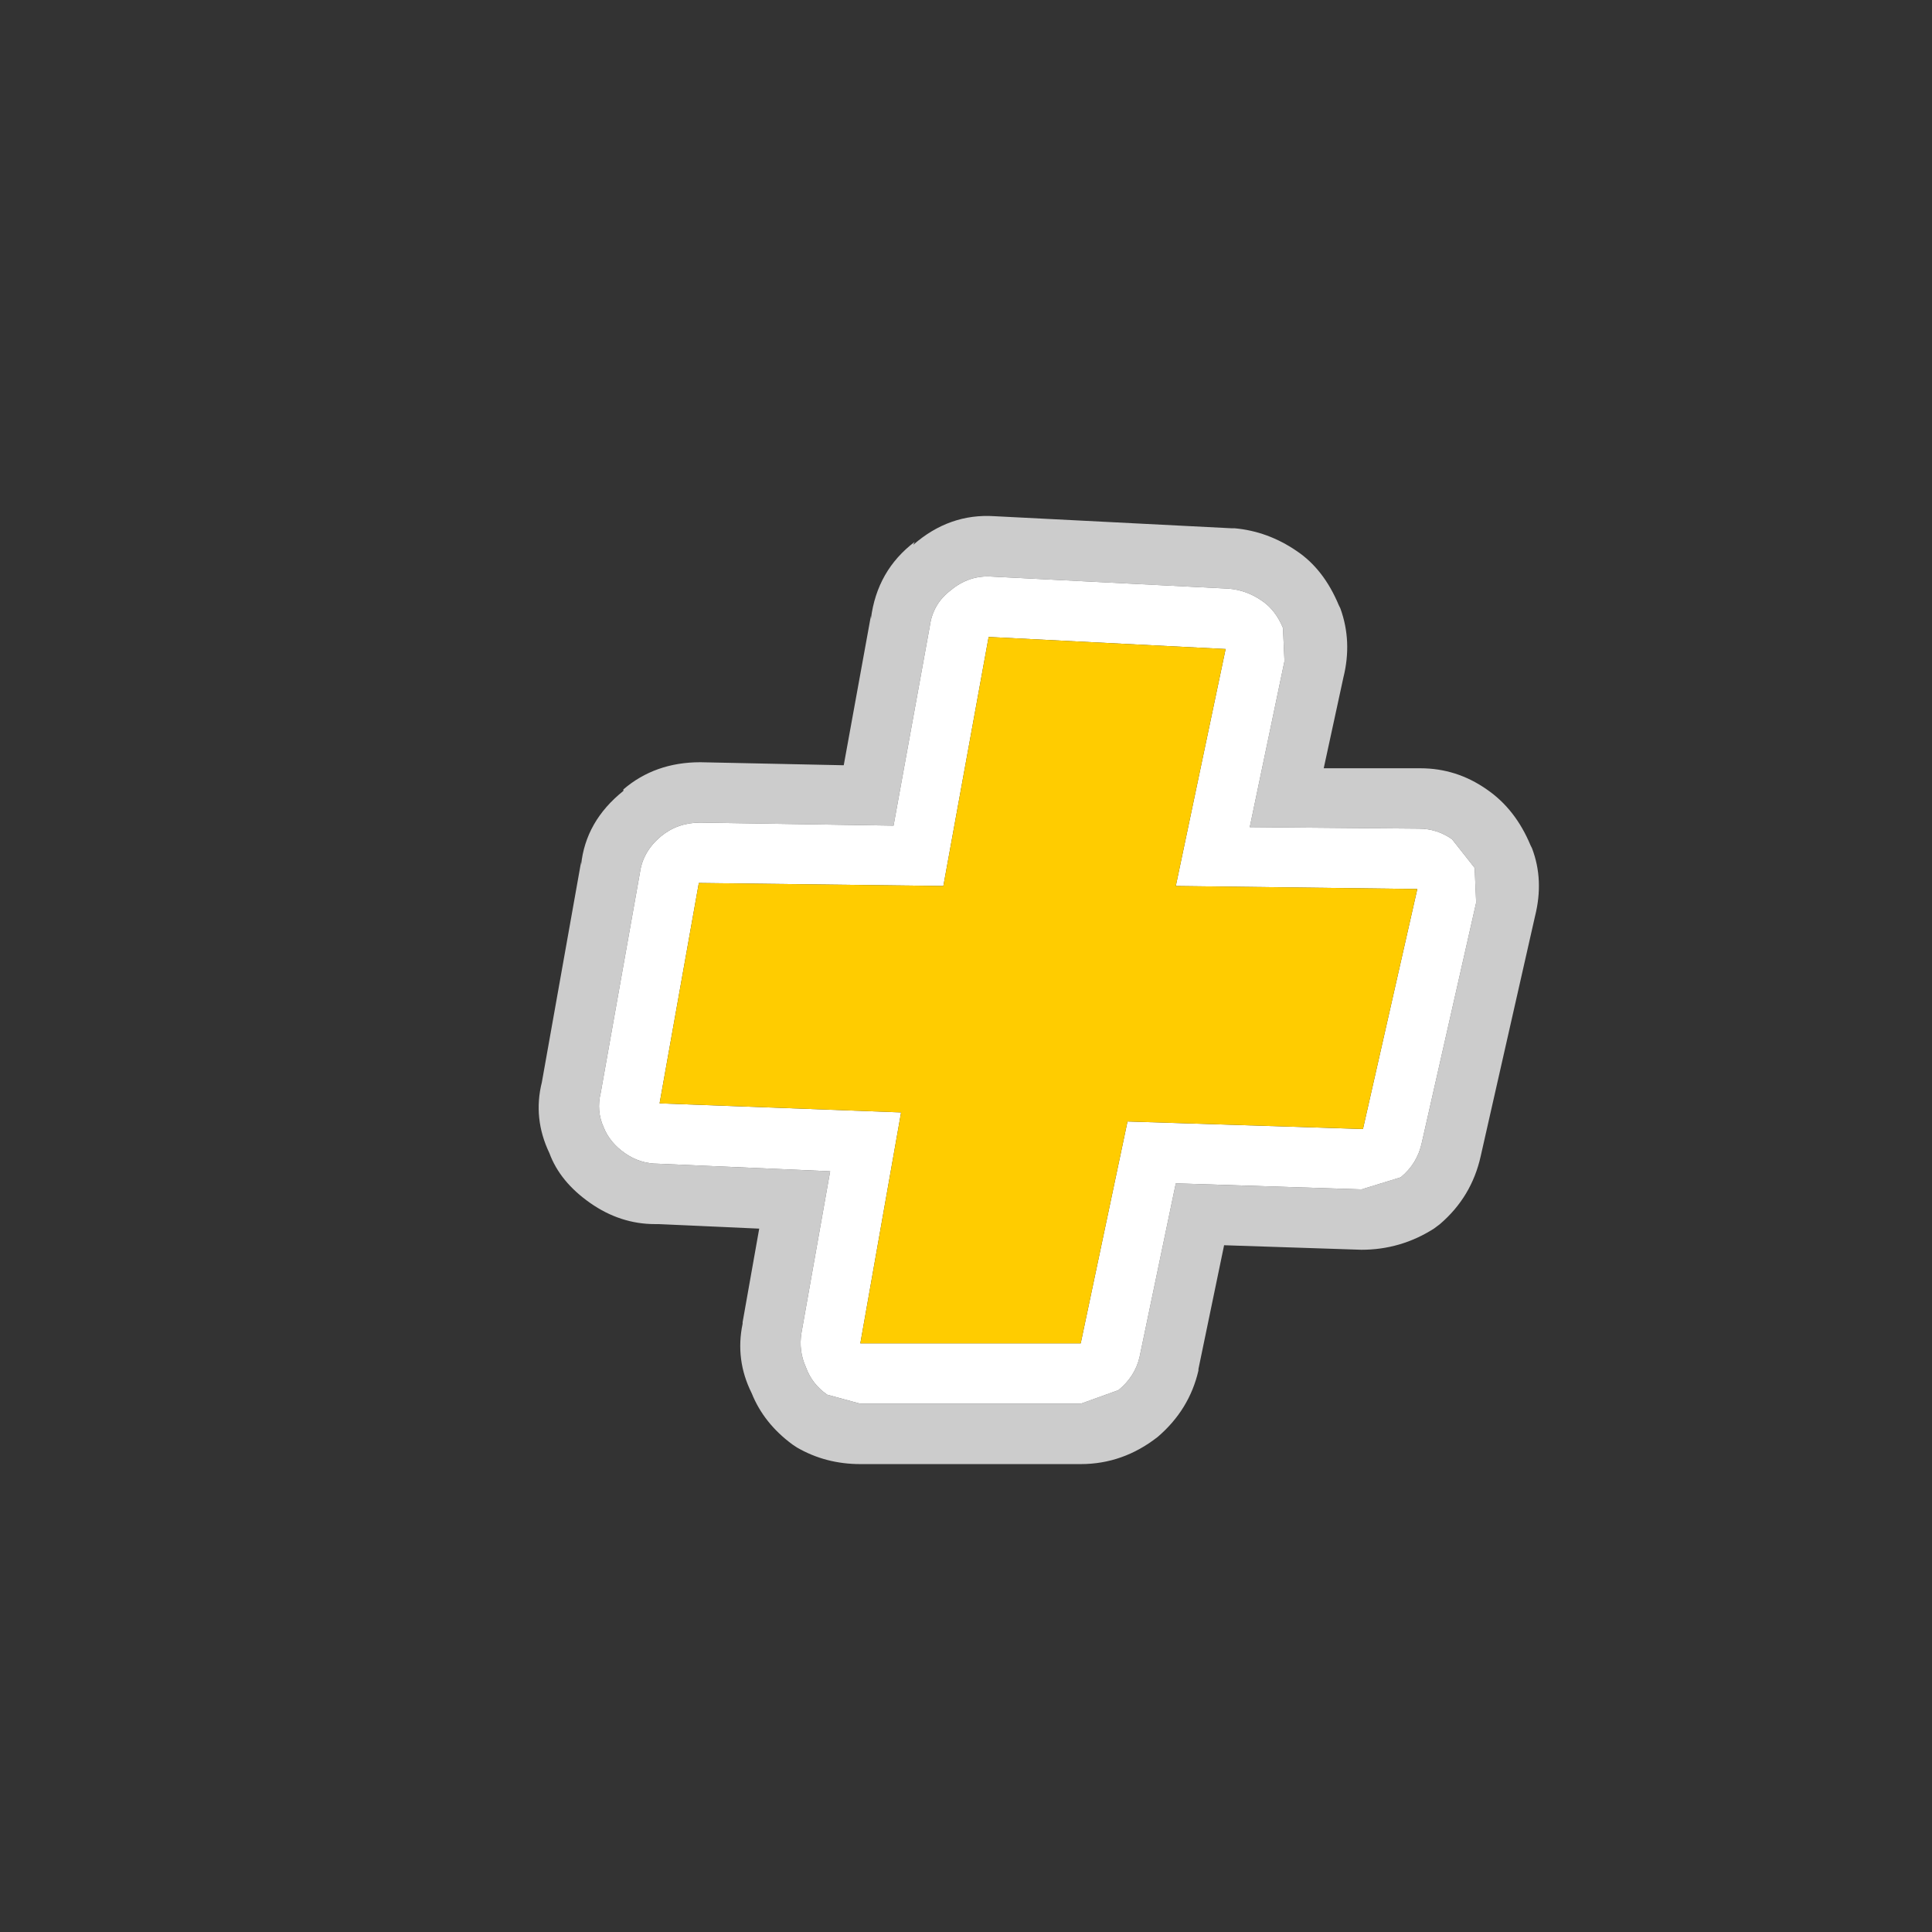 <svg width="64" height="64" xmlns="http://www.w3.org/2000/svg" xmlns:xlink="http://www.w3.org/1999/xlink">
  <rect width="100%" height="100%" fill="#333333" stroke="none"/>
  <defs/>
  <g>
    <path stroke="none" fill="#CCCCCC" d="M30.3 17.95 L30.25 18.05 Q31.45 17 32.95 17.1 L40.8 17.5 40.9 17.5 Q42 17.6 42.95 18.25 43.85 18.85 44.35 20.05 L44.4 20.15 Q44.8 21.25 44.5 22.45 L43.85 25.45 47.05 25.45 Q48.25 25.45 49.25 26.15 50.2 26.8 50.7 28 L50.75 28.1 Q51.15 29.15 50.85 30.35 L49.05 38.3 Q48.75 39.65 47.7 40.55 L47.5 40.7 Q46.4 41.4 45.1 41.4 L40.55 41.25 39.7 45.35 39.7 45.4 Q39.4 46.7 38.35 47.6 37.2 48.5 35.8 48.5 L28.5 48.5 Q27.35 48.5 26.4 47.95 L26.25 47.85 Q25.3 47.15 24.9 46.15 24.35 45.05 24.6 43.85 L24.6 43.8 25.15 40.7 21.8 40.55 21.7 40.55 Q20.55 40.55 19.55 39.85 18.55 39.15 18.2 38.2 17.65 37.05 17.95 35.85 L19.25 28.55 19.25 28.65 Q19.4 27.2 20.65 26.2 L20.65 26.15 Q21.7 25.25 23.2 25.25 L27.95 25.35 28.85 20.4 28.85 20.5 Q29.05 18.9 30.3 17.95 M31.5 19.55 Q30.9 20 30.8 20.75 L29.6 27.35 23.2 27.25 Q22.45 27.25 21.9 27.7 21.3 28.2 21.2 28.9 L19.9 36.2 Q19.75 36.8 20 37.35 20.2 37.85 20.7 38.2 21.2 38.55 21.8 38.55 L27.5 38.8 26.55 44.15 Q26.45 44.75 26.7 45.3 26.9 45.85 27.4 46.2 L28.5 46.5 35.8 46.5 37.05 46.05 Q37.6 45.6 37.75 44.95 L38.95 39.2 45.1 39.4 46.4 39 Q46.95 38.55 47.1 37.85 L48.9 29.9 48.85 28.75 48.1 27.8 Q47.6 27.45 47 27.45 L41.4 27.4 42.55 21.9 42.5 20.8 Q42.25 20.2 41.8 19.9 41.3 19.55 40.7 19.5 L32.85 19.1 Q32.1 19.05 31.5 19.55"/>
    <path stroke="none" fill="#FFFFFF" d="M31.5 19.55 Q32.1 19.05 32.85 19.1 L40.7 19.5 Q41.3 19.55 41.8 19.9 42.25 20.2 42.5 20.8 L42.55 21.9 41.4 27.4 47 27.45 Q47.6 27.45 48.1 27.8 L48.85 28.75 48.9 29.9 47.1 37.85 Q46.95 38.55 46.4 39 L45.1 39.4 38.95 39.2 37.75 44.95 Q37.6 45.6 37.05 46.05 L35.8 46.5 28.5 46.5 27.4 46.2 Q26.9 45.85 26.7 45.3 26.45 44.75 26.55 44.15 L27.5 38.8 21.8 38.55 Q21.2 38.55 20.7 38.2 20.2 37.85 20 37.35 19.75 36.8 19.9 36.2 L21.2 28.9 Q21.3 28.2 21.9 27.7 22.45 27.25 23.2 27.25 L29.6 27.35 30.8 20.75 Q30.9 20 31.5 19.55 M31.25 29.35 L23.15 29.25 21.85 36.55 29.85 36.85 28.5 44.5 35.8 44.5 37.35 37.15 45.15 37.4 46.95 29.45 38.95 29.35 40.6 21.5 32.75 21.1 31.25 29.35"/>
    <path stroke="none" fill="#FFCC00" d="M31.25 29.35 L32.75 21.1 40.6 21.5 38.95 29.35 46.95 29.45 45.15 37.4 37.35 37.15 35.8 44.5 28.5 44.5 29.85 36.85 21.85 36.55 23.15 29.25 31.25 29.35"/>
  </g>
</svg>